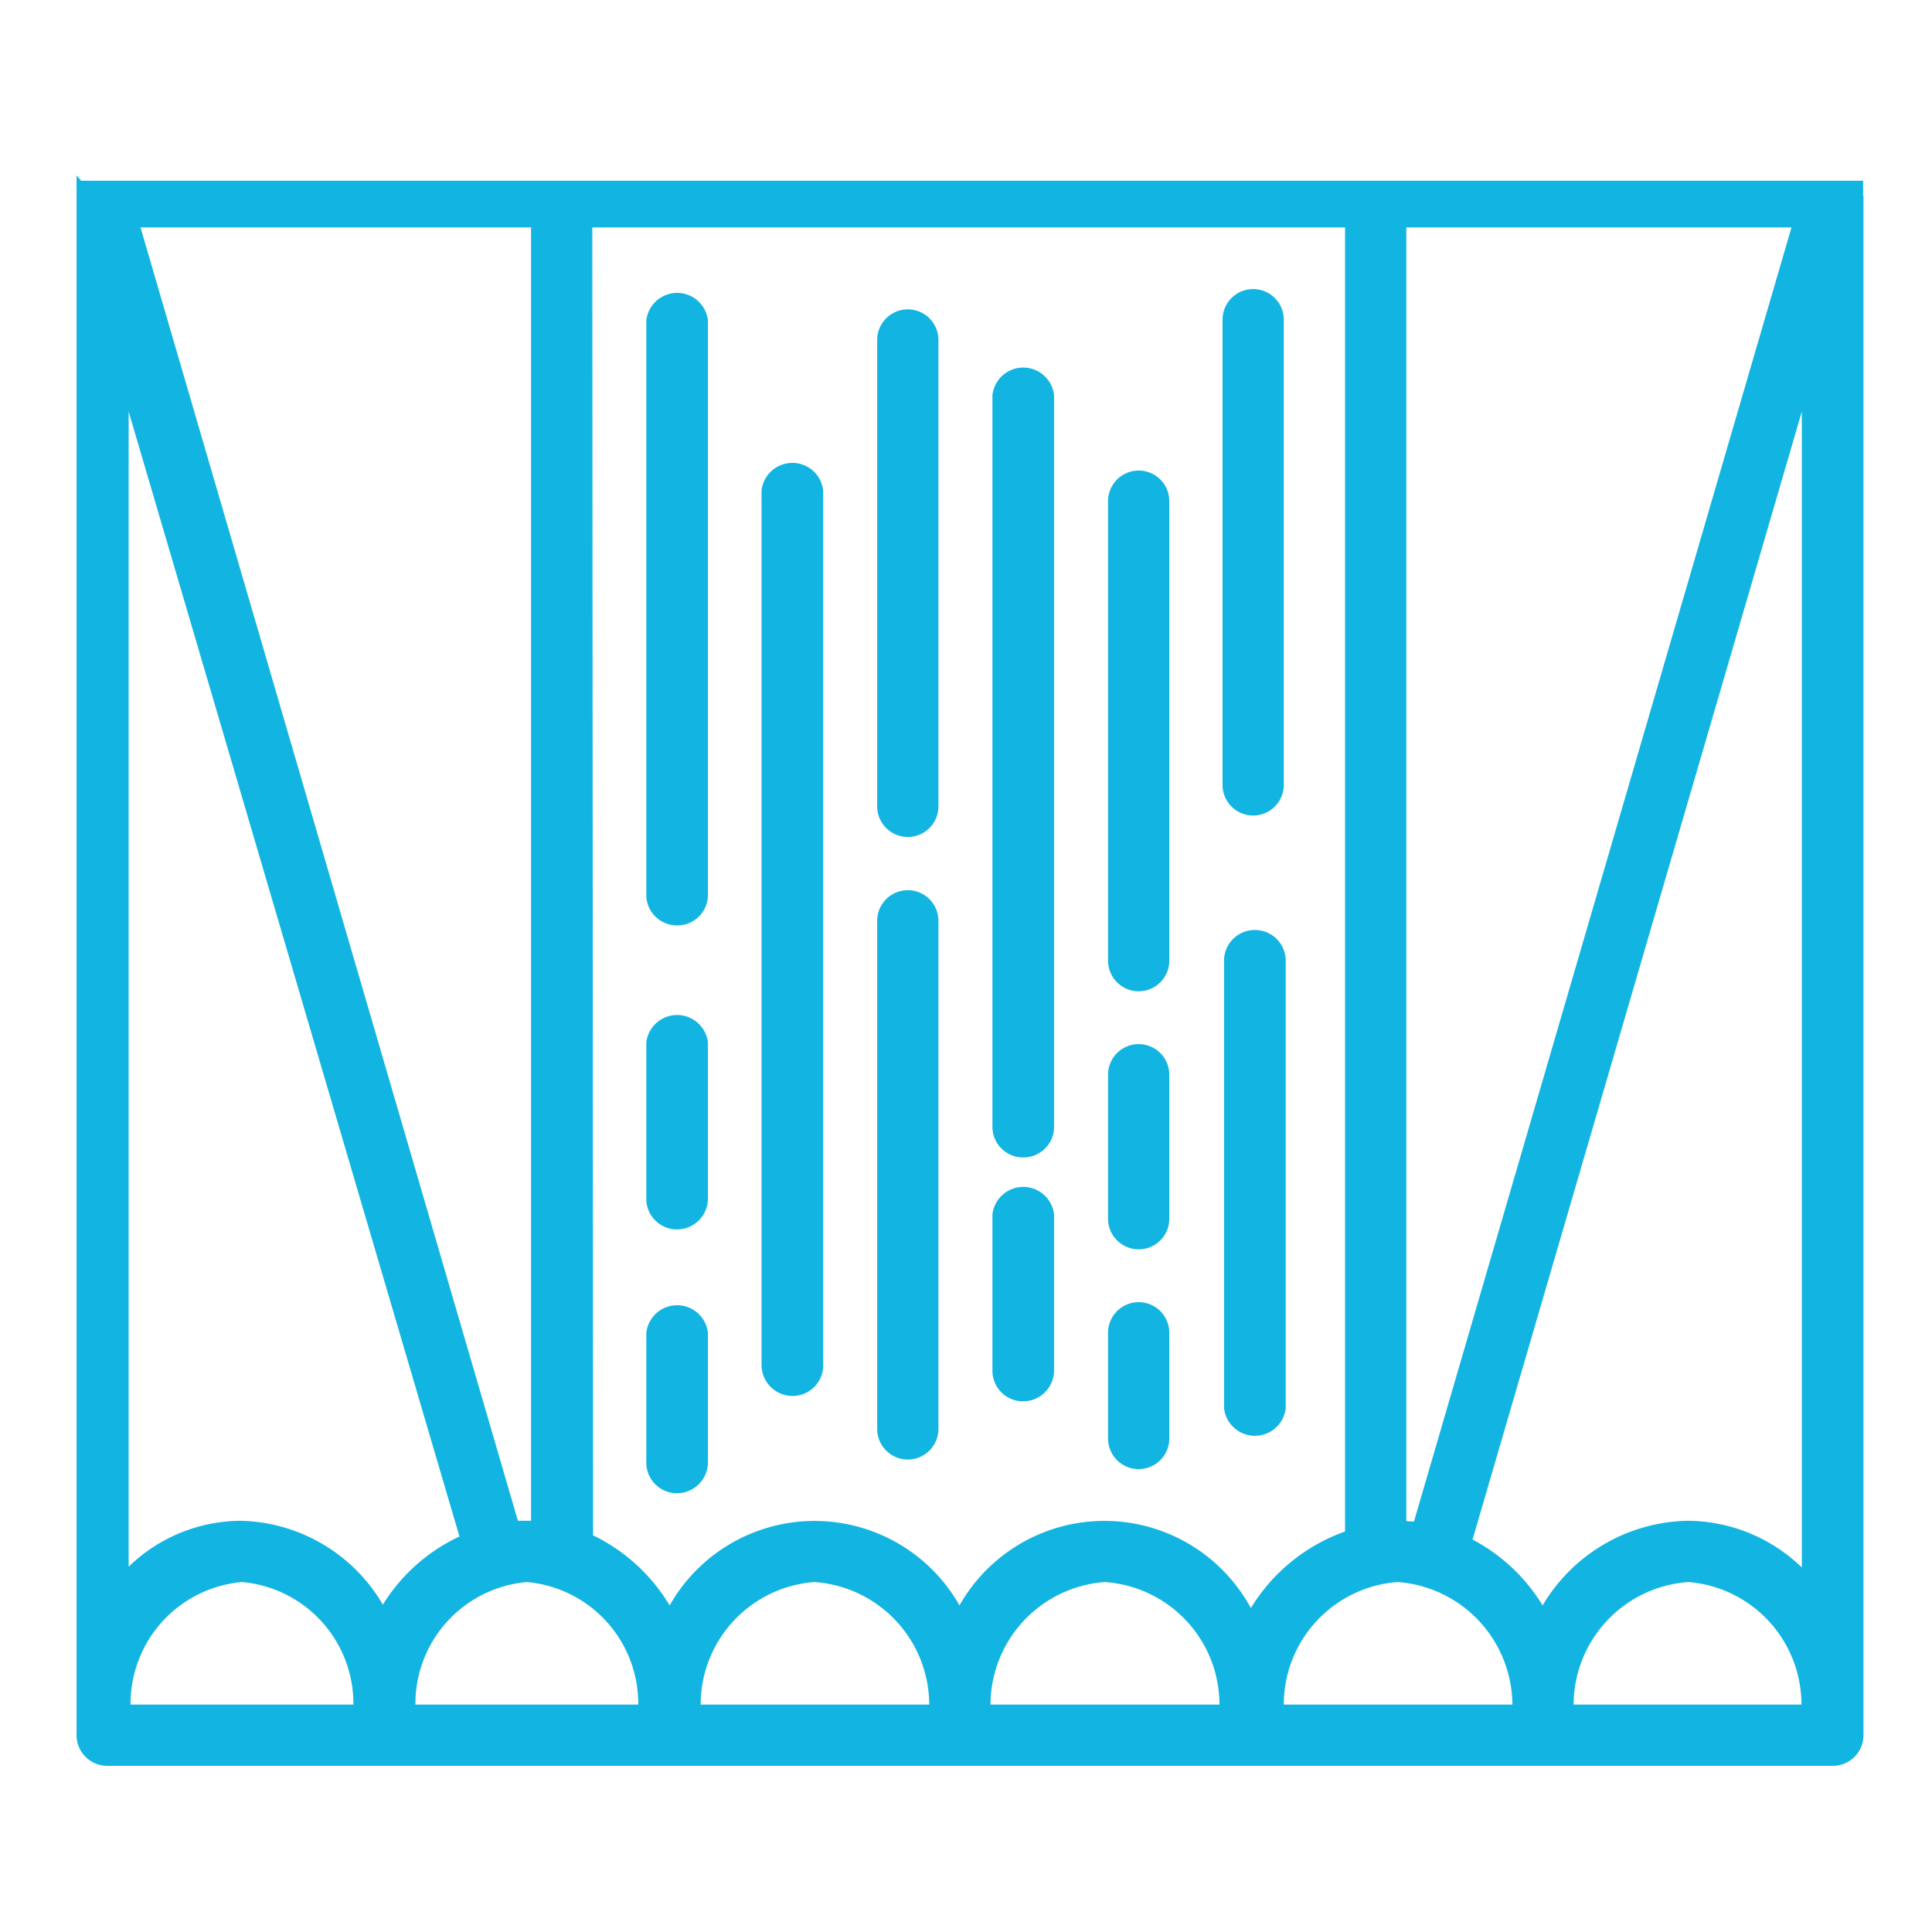 <svg id="Layer_1" data-name="Layer 1" xmlns="http://www.w3.org/2000/svg" viewBox="0 0 50.46 50.46"><defs><style>.cls-1{fill:#12b5e1;}</style></defs><title>cataratas</title><path class="cls-1" d="M20.7,36.46a.8.8,0,0,0,.8-.81V12.81a.81.81,0,0,0-1.61,0V35.65A.81.81,0,0,0,20.7,36.46Z"/><path class="cls-1" d="M26.72,36.6a.81.81,0,0,0,.81-.81V31.72a.81.81,0,0,0-1.61,0v4.07A.8.8,0,0,0,26.72,36.6Z"/><path class="cls-1" d="M26.72,30.23a.8.8,0,0,0,.81-.8V10.32a.81.81,0,0,0-1.61,0V29.43A.8.8,0,0,0,26.72,30.23Z"/><path class="cls-1" d="M23.71,21.86a.8.8,0,0,0,.8-.8V8.88a.8.8,0,0,0-1.6,0V21.06A.8.8,0,0,0,23.71,21.86Z"/><path class="cls-1" d="M23.71,38.12a.8.8,0,0,0,.8-.8V24.05a.8.8,0,1,0-1.6,0V37.32A.8.8,0,0,0,23.71,38.12Z"/><path class="cls-1" d="M29.74,25.89a.8.8,0,0,0,.8-.8v-12a.8.8,0,0,0-1.6,0v12A.8.8,0,0,0,29.74,25.89Z"/><path class="cls-1" d="M29.74,32.63a.8.8,0,0,0,.8-.8V28.07a.8.8,0,0,0-1.6,0v3.76A.8.8,0,0,0,29.74,32.63Z"/><path class="cls-1" d="M29.74,38.37a.8.8,0,0,0,.8-.81V34.81a.8.8,0,0,0-1.6,0v2.75A.8.8,0,0,0,29.74,38.37Z"/><path class="cls-1" d="M17.68,24.17a.8.8,0,0,0,.81-.8v-15a.81.81,0,0,0-1.61,0v15A.8.8,0,0,0,17.68,24.17Z"/><path class="cls-1" d="M17.68,32.11a.81.81,0,0,0,.81-.81V27.23a.81.81,0,0,0-1.61,0V31.3A.8.8,0,0,0,17.68,32.11Z"/><path class="cls-1" d="M17.68,39a.81.81,0,0,0,.81-.81V34.81a.81.81,0,0,0-1.61,0v3.37A.8.8,0,0,0,17.68,39Z"/><path class="cls-1" d="M32.73,21.3a.8.8,0,0,0,.8-.8V8.35a.8.8,0,1,0-1.6,0V20.5A.8.8,0,0,0,32.73,21.3Z"/><path class="cls-1" d="M32.78,24.29a.8.8,0,0,0-.81.8V36.78a.81.81,0,0,0,1.61,0V25.09A.8.8,0,0,0,32.78,24.29Z"/><path class="cls-1" d="M48.66,5.11V5a.24.24,0,0,0,0-.08h0l0-.09h0l0-.06v0l0,0h0l0-.05,0,0s0,0,0,0h0l-.07,0h0l-.06,0h0l-.06,0H2.31l-.06,0h0l-.06,0h0l-.07,0h0L2,4.58l0,0,0,.05H2l0,0v0l0,.06h0l0,.09h0a.24.24,0,0,0,0,.08V45.32a.8.8,0,0,0,.81.8H47.86a.8.8,0,0,0,.81-.8V5.11ZM13.53,39.73,3.67,5.94h10.2V39.72h-.34ZM15.47,5.94H35.13V40a4.73,4.73,0,0,0-2.46,2,4.35,4.35,0,0,0-7.61-.07,4.35,4.35,0,0,0-7.57,0,4.74,4.74,0,0,0-2-1.83ZM36.73,39.73V5.94H46.79l-9.86,33.8ZM12,40.13A4.68,4.68,0,0,0,10,41.91a4.41,4.41,0,0,0-3.72-2.19,4.23,4.23,0,0,0-2.92,1.2V10.75ZM6.32,41.32a3.19,3.19,0,0,1,2.91,3.2H3.41A3.19,3.19,0,0,1,6.32,41.32Zm7.44,0a3.19,3.19,0,0,1,2.91,3.2H10.85A3.19,3.19,0,0,1,13.76,41.32Zm7.51,0a3.22,3.22,0,0,1,3,3.2H18.3A3.21,3.21,0,0,1,21.27,41.32Zm7.58,0a3.21,3.21,0,0,1,3,3.2H25.87A3.22,3.22,0,0,1,28.85,41.32Zm7.65,0a3.23,3.23,0,0,1,3,3.2H33.53A3.21,3.21,0,0,1,36.5,41.32Zm7.58-1.6a4.5,4.5,0,0,0-3.79,2.21,4.71,4.71,0,0,0-1.83-1.72l8.6-29.46V40.94A4.31,4.31,0,0,0,44.08,39.72Zm3,4.8H41.1a3.22,3.22,0,0,1,3-3.2A3.21,3.21,0,0,1,47.05,44.52Z"/></svg>